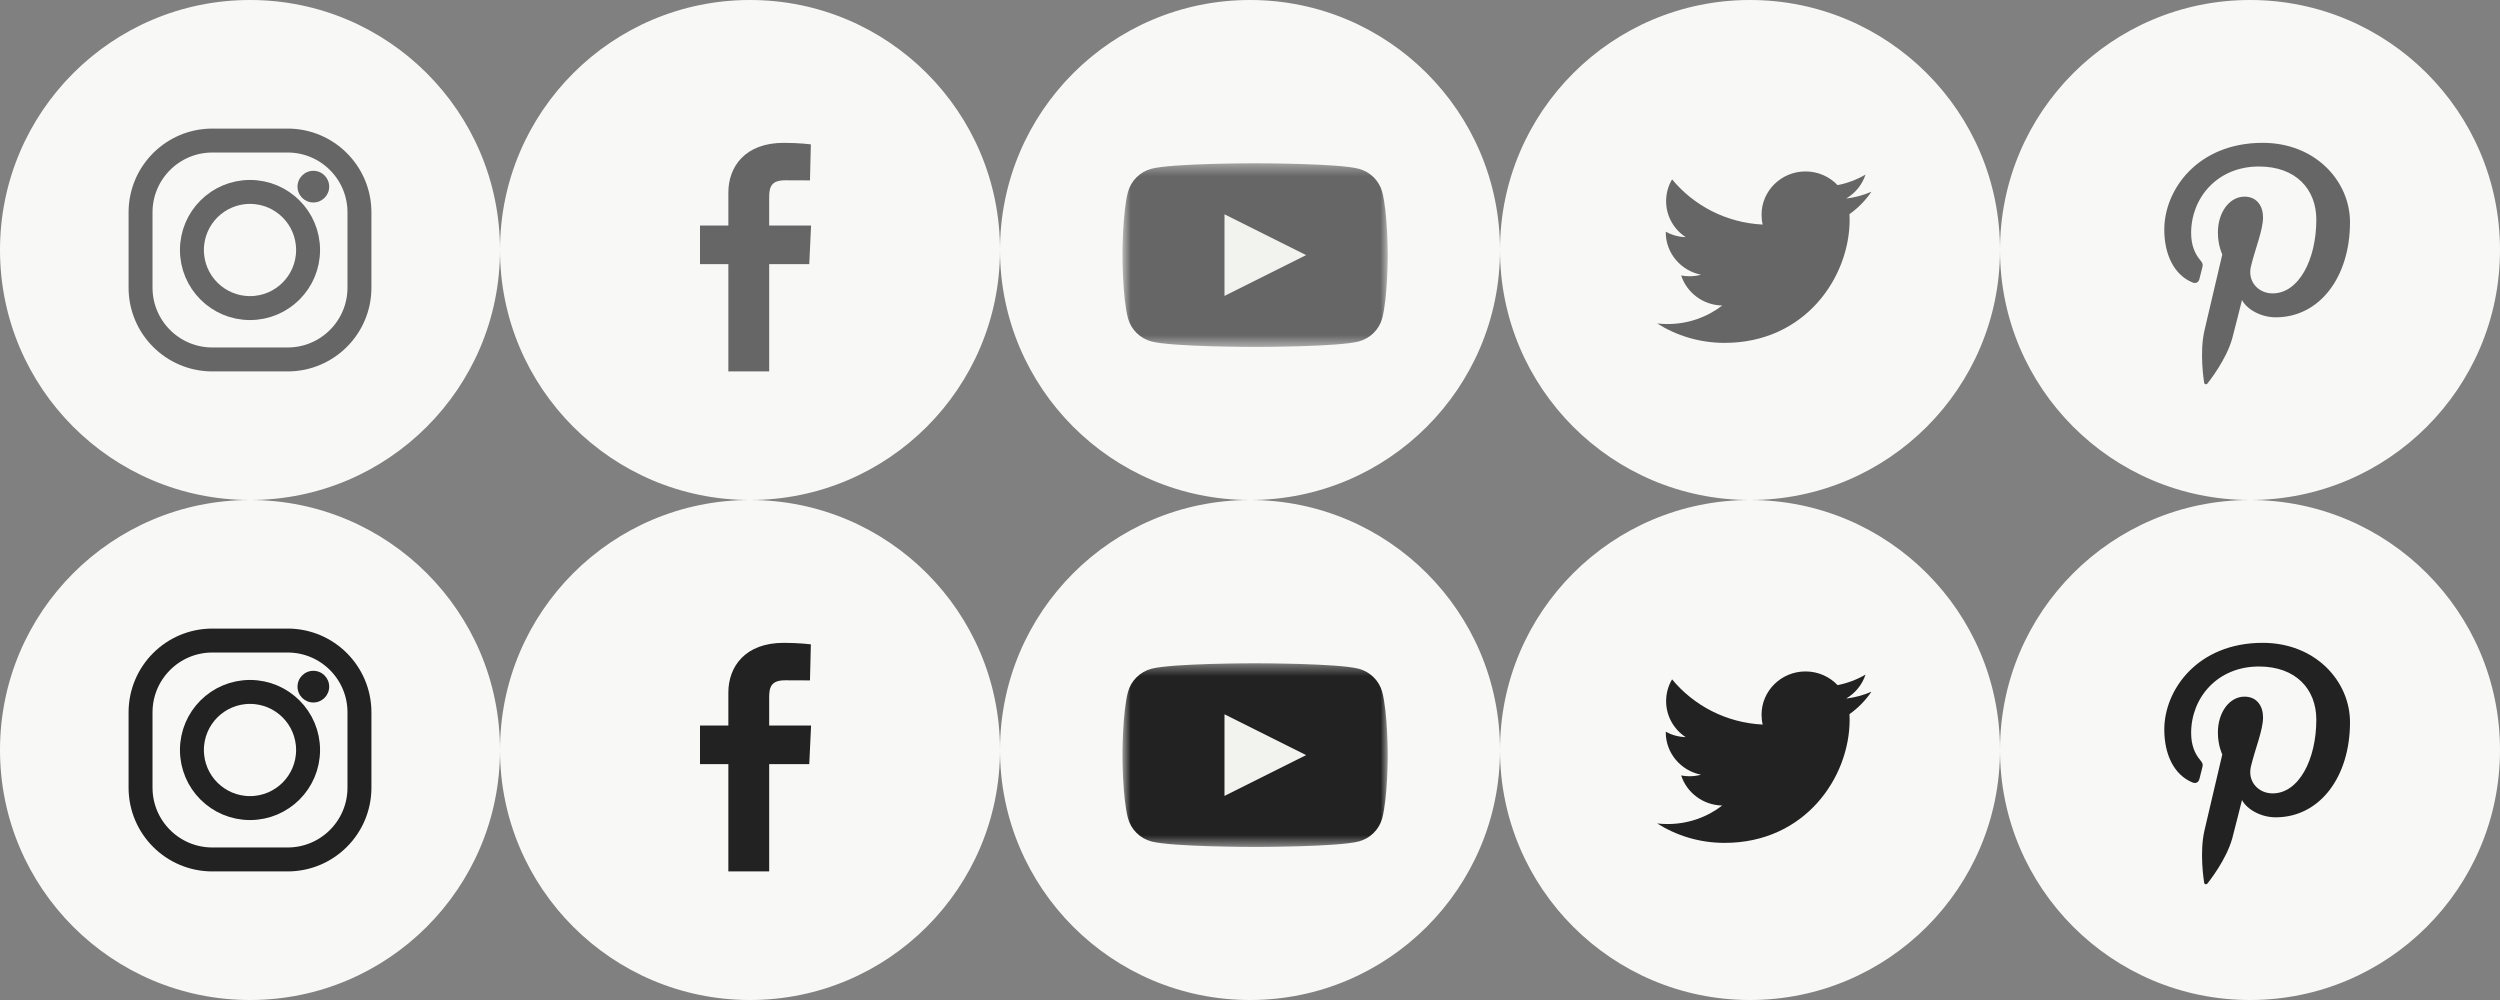 <svg fill="none" height="88" viewBox="0 0 220 88" width="220" xmlns="http://www.w3.org/2000/svg" xmlns:xlink="http://www.w3.org/1999/xlink"><rect x="0" y="0" width="220" height="88" fill="#808080" stroke="none"/><mask id="a" height="17" maskUnits="userSpaceOnUse" width="25" x="98" y="58"><path d="m98.775 58.367h23.346v16.163h-23.346z" fill="#fff"/></mask><mask id="b" height="17" maskUnits="userSpaceOnUse" width="25" x="98" y="14"><path d="m98.775 14.367h23.346v16.163h-23.346z" fill="#fff"/></mask><path d="m220 66c0-12.15-9.85-22-22-22s-22 9.85-22 22 9.85 22 22 22 22-9.85 22-22z" fill="#f8f8f7"/><path clip-rule="evenodd" d="m190.457 64.195c0 2.099.79 3.966 2.484 4.662.278.114.526.004.607-.306.056-.214.188-.754.247-.98.081-.306.05-.413-.175-.68-.487-.58-.8-1.33-.8-2.394 0-3.083 2.293-5.845 5.971-5.845 3.256 0 5.045 2.003 5.045 4.677 0 3.519-1.548 6.489-3.844 6.489-1.269 0-2.219-1.056-1.914-2.351.364-1.546 1.07-3.215 1.07-4.331 0-.999-.533-1.832-1.635-1.832-1.296 0-2.339 1.35-2.339 3.158 0 1.153.387 1.931.387 1.931s-1.327 5.66-1.56 6.65c-.463 1.974-.069 4.393-.036 4.637.02.145.204.18.288.07.12-.158 1.664-2.076 2.19-3.993.148-.543.852-3.354.852-3.354.422.809 1.653 1.521 2.962 1.521 3.899 0 6.543-3.576 6.543-8.364 0-3.62-3.047-6.991-7.677-6.991-5.761 0-8.666 4.157-8.666 7.623z" fill="#222" fill-rule="evenodd"/><path d="m176 66c0-12.15-9.85-22-22-22s-22 9.85-22 22 9.85 22 22 22 22-9.85 22-22z" fill="#f8f8f7"/><path clip-rule="evenodd" d="m164.686 60.872c-.694.302-1.44.508-2.223.6.799-.471 1.413-1.217 1.702-2.107-.748.436-1.577.753-2.457.926-.706-.742-1.711-1.205-2.823-1.205-2.137 0-3.869 1.707-3.869 3.809 0 .3.033.589.1.866-3.216-.157-6.067-1.673-7.974-3.978-.334.562-.524 1.217-.524 1.915 0 1.322.681 2.486 1.72 3.169-.633-.019-1.23-.19-1.75-.475-.002.015-.002.031-.002.048 0 1.846 1.334 3.384 3.105 3.734-.327.089-.667.135-1.021.135-.25 0-.492-.025-.728-.07.493 1.513 1.921 2.615 3.614 2.646-1.323 1.021-2.993 1.63-4.805 1.63-.311 0-.621-.018-.922-.053 1.712 1.081 3.746 1.711 5.93 1.711 7.116 0 11.008-5.804 11.008-10.837 0-.165-.004-.328-.012-.492.756-.537 1.412-1.208 1.931-1.972z" fill="#222" fill-rule="evenodd"/><path d="m132 66c0-12.15-9.85-22-22-22-12.15 0-22 9.85-22 22s9.85 22 22 22c12.15 0 22-9.85 22-22z" fill="#f8f8f7"/><g mask="url(#a)"><path clip-rule="evenodd" d="m121.635 60.891c-.269-.993-1.06-1.776-2.065-2.041-1.82-.483-9.121-.483-9.121-.483s-7.301 0-9.122.483c-1.004.266-1.795 1.048-2.064 2.041-.488 1.801-.488 5.558-.488 5.558s0 3.757.488 5.558c.268.994 1.06 1.776 2.064 2.042 1.821.483 9.122.483 9.122.483s7.301 0 9.121-.483c1.005-.266 1.796-1.048 2.065-2.042.487-1.8.487-5.558.487-5.558s0-3.757-.487-5.558z" fill="#222" fill-rule="evenodd"/></g><path clip-rule="evenodd" d="m107.755 70.041v-7.184l7.184 3.592z" fill="#f2f3ef" fill-rule="evenodd"/><path d="m88 66c0-12.15-9.85-22-22-22s-22 9.85-22 22 9.85 22 22 22 22-9.85 22-22z" fill="#f8f8f7"/><path clip-rule="evenodd" d="m64.095 76.686v-9.44h-2.495v-3.397h2.495v-2.904c0-2.28 1.474-4.375 4.871-4.375 1.375 0 2.39.132 2.39.132l-.078 3.172s-1.037-.009-2.171-.009c-1.223 0-1.42.565-1.42 1.5v2.482h3.688l-.16 3.397h-3.527v9.44z" fill="#222" fill-rule="evenodd"/><path d="m44 66c0-12.15-9.85-22-22-22-12.15 0-22 9.85-22 22s9.85 22 22 22c12.15 0 22-9.85 22-22z" fill="#f8f8f7"/><path d="m25.312 56.368h-6.624c-3.49 0-6.32 2.83-6.32 6.32v6.624c0 3.49 2.83 6.32 6.32 6.32h6.624c3.49 0 6.32-2.83 6.32-6.32v-6.624c0-3.49-2.83-6.32-6.32-6.32z" stroke="#222" stroke-width="2.107"/><path d="m27.575 61.819c.77 0 1.394-.624 1.394-1.394 0-.77-.624-1.394-1.394-1.394-.77 0-1.394.624-1.394 1.394 0 .77.624 1.394 1.394 1.394z" fill="#222"/><path d="m22 71.111c2.822 0 5.111-2.288 5.111-5.111s-2.288-5.111-5.111-5.111-5.111 2.288-5.111 5.111 2.288 5.111 5.111 5.111z" stroke="#222" stroke-width="2.107"/><path d="m220 22c0-12.15-9.85-22-22-22s-22 9.85-22 22c0 12.15 9.85 22 22 22s22-9.85 22-22z" fill="#f8f8f7"/><path clip-rule="evenodd" d="m190.457 20.195c0 2.099.79 3.966 2.484 4.662.278.114.526.004.607-.306.056-.214.188-.754.247-.98.081-.306.05-.413-.175-.68-.487-.58-.8-1.33-.8-2.394 0-3.083 2.293-5.845 5.971-5.845 3.256 0 5.045 2.003 5.045 4.677 0 3.519-1.548 6.489-3.844 6.489-1.269 0-2.219-1.056-1.914-2.351.364-1.546 1.07-3.215 1.07-4.331 0-.999-.533-1.832-1.635-1.832-1.296 0-2.339 1.35-2.339 3.158 0 1.153.387 1.931.387 1.931s-1.327 5.66-1.56 6.65c-.463 1.974-.069 4.393-.036 4.637.02.145.204.18.288.07.12-.158 1.664-2.076 2.19-3.993.148-.543.852-3.354.852-3.354.422.809 1.653 1.521 2.962 1.521 3.899 0 6.543-3.576 6.543-8.364 0-3.62-3.047-6.991-7.677-6.991-5.761 0-8.666 4.157-8.666 7.623z" fill="#666" fill-rule="evenodd"/><path d="m176 22c0-12.15-9.85-22-22-22s-22 9.85-22 22c0 12.15 9.85 22 22 22s22-9.85 22-22z" fill="#f8f8f7"/><path clip-rule="evenodd" d="m164.686 16.872c-.694.302-1.44.508-2.223.6.799-.471 1.413-1.217 1.702-2.107-.748.436-1.577.753-2.457.926-.706-.742-1.711-1.205-2.823-1.205-2.137 0-3.869 1.707-3.869 3.809 0 .3.033.589.1.866-3.216-.157-6.067-1.673-7.974-3.978-.334.562-.524 1.217-.524 1.915 0 1.322.681 2.486 1.72 3.169-.633-.019-1.23-.19-1.75-.475-.002.015-.002.031-.002.048 0 1.846 1.334 3.384 3.105 3.734-.327.089-.667.135-1.021.135-.25 0-.492-.025-.728-.07.493 1.513 1.921 2.615 3.614 2.646-1.323 1.021-2.993 1.63-4.805 1.63-.311 0-.621-.018-.922-.053 1.712 1.081 3.746 1.711 5.93 1.711 7.116 0 11.008-5.804 11.008-10.837 0-.165-.004-.328-.012-.492.756-.537 1.412-1.208 1.931-1.972z" fill="#666" fill-rule="evenodd"/><path d="m132 22c0-12.15-9.85-22-22-22-12.15 0-22 9.85-22 22 0 12.15 9.85 22 22 22 12.15 0 22-9.85 22-22z" fill="#f8f8f7"/><g mask="url(#b)"><path clip-rule="evenodd" d="m121.635 16.891c-.269-.993-1.06-1.776-2.065-2.041-1.82-.483-9.121-.483-9.121-.483s-7.301 0-9.122.483c-1.004.266-1.795 1.048-2.064 2.041-.488 1.801-.488 5.558-.488 5.558s0 3.757.488 5.558c.268.994 1.06 1.776 2.064 2.042 1.821.483 9.122.483 9.122.483s7.301 0 9.121-.483c1.005-.266 1.796-1.048 2.065-2.042.487-1.8.487-5.558.487-5.558s0-3.757-.487-5.558z" fill="#666" fill-rule="evenodd"/></g><path clip-rule="evenodd" d="m107.755 26.041v-7.184l7.184 3.592z" fill="#f2f3ef" fill-rule="evenodd"/><path d="m88 22c0-12.15-9.85-22-22-22s-22 9.85-22 22c0 12.15 9.85 22 22 22s22-9.85 22-22z" fill="#f8f8f7"/><path clip-rule="evenodd" d="m64.095 32.686v-9.44h-2.495v-3.397h2.495v-2.904c0-2.28 1.474-4.375 4.871-4.375 1.375 0 2.39.132 2.39.132l-.078 3.172s-1.037-.009-2.171-.009c-1.223 0-1.42.565-1.42 1.5v2.482h3.688l-.16 3.397h-3.527v9.44z" fill="#666" fill-rule="evenodd"/><path d="m44 22c0-12.15-9.85-22-22-22-12.15 0-22 9.85-22 22 0 12.15 9.85 22 22 22 12.15 0 22-9.85 22-22z" fill="#f8f8f7"/><path d="m25.312 12.368h-6.624c-3.49 0-6.32 2.83-6.32 6.32v6.624c0 3.49 2.83 6.32 6.32 6.32h6.624c3.49 0 6.32-2.83 6.32-6.32v-6.624c0-3.49-2.83-6.32-6.32-6.32z" stroke="#666" stroke-width="2.107"/><path d="m27.575 17.819c.77 0 1.394-.624 1.394-1.394 0-.77-.624-1.394-1.394-1.394-.77 0-1.394.624-1.394 1.394 0 .77.624 1.394 1.394 1.394z" fill="#666"/><path d="m22 27.111c2.822 0 5.111-2.288 5.111-5.111s-2.288-5.111-5.111-5.111-5.111 2.288-5.111 5.111 2.288 5.111 5.111 5.111z" stroke="#666" stroke-width="2.107"/></svg>